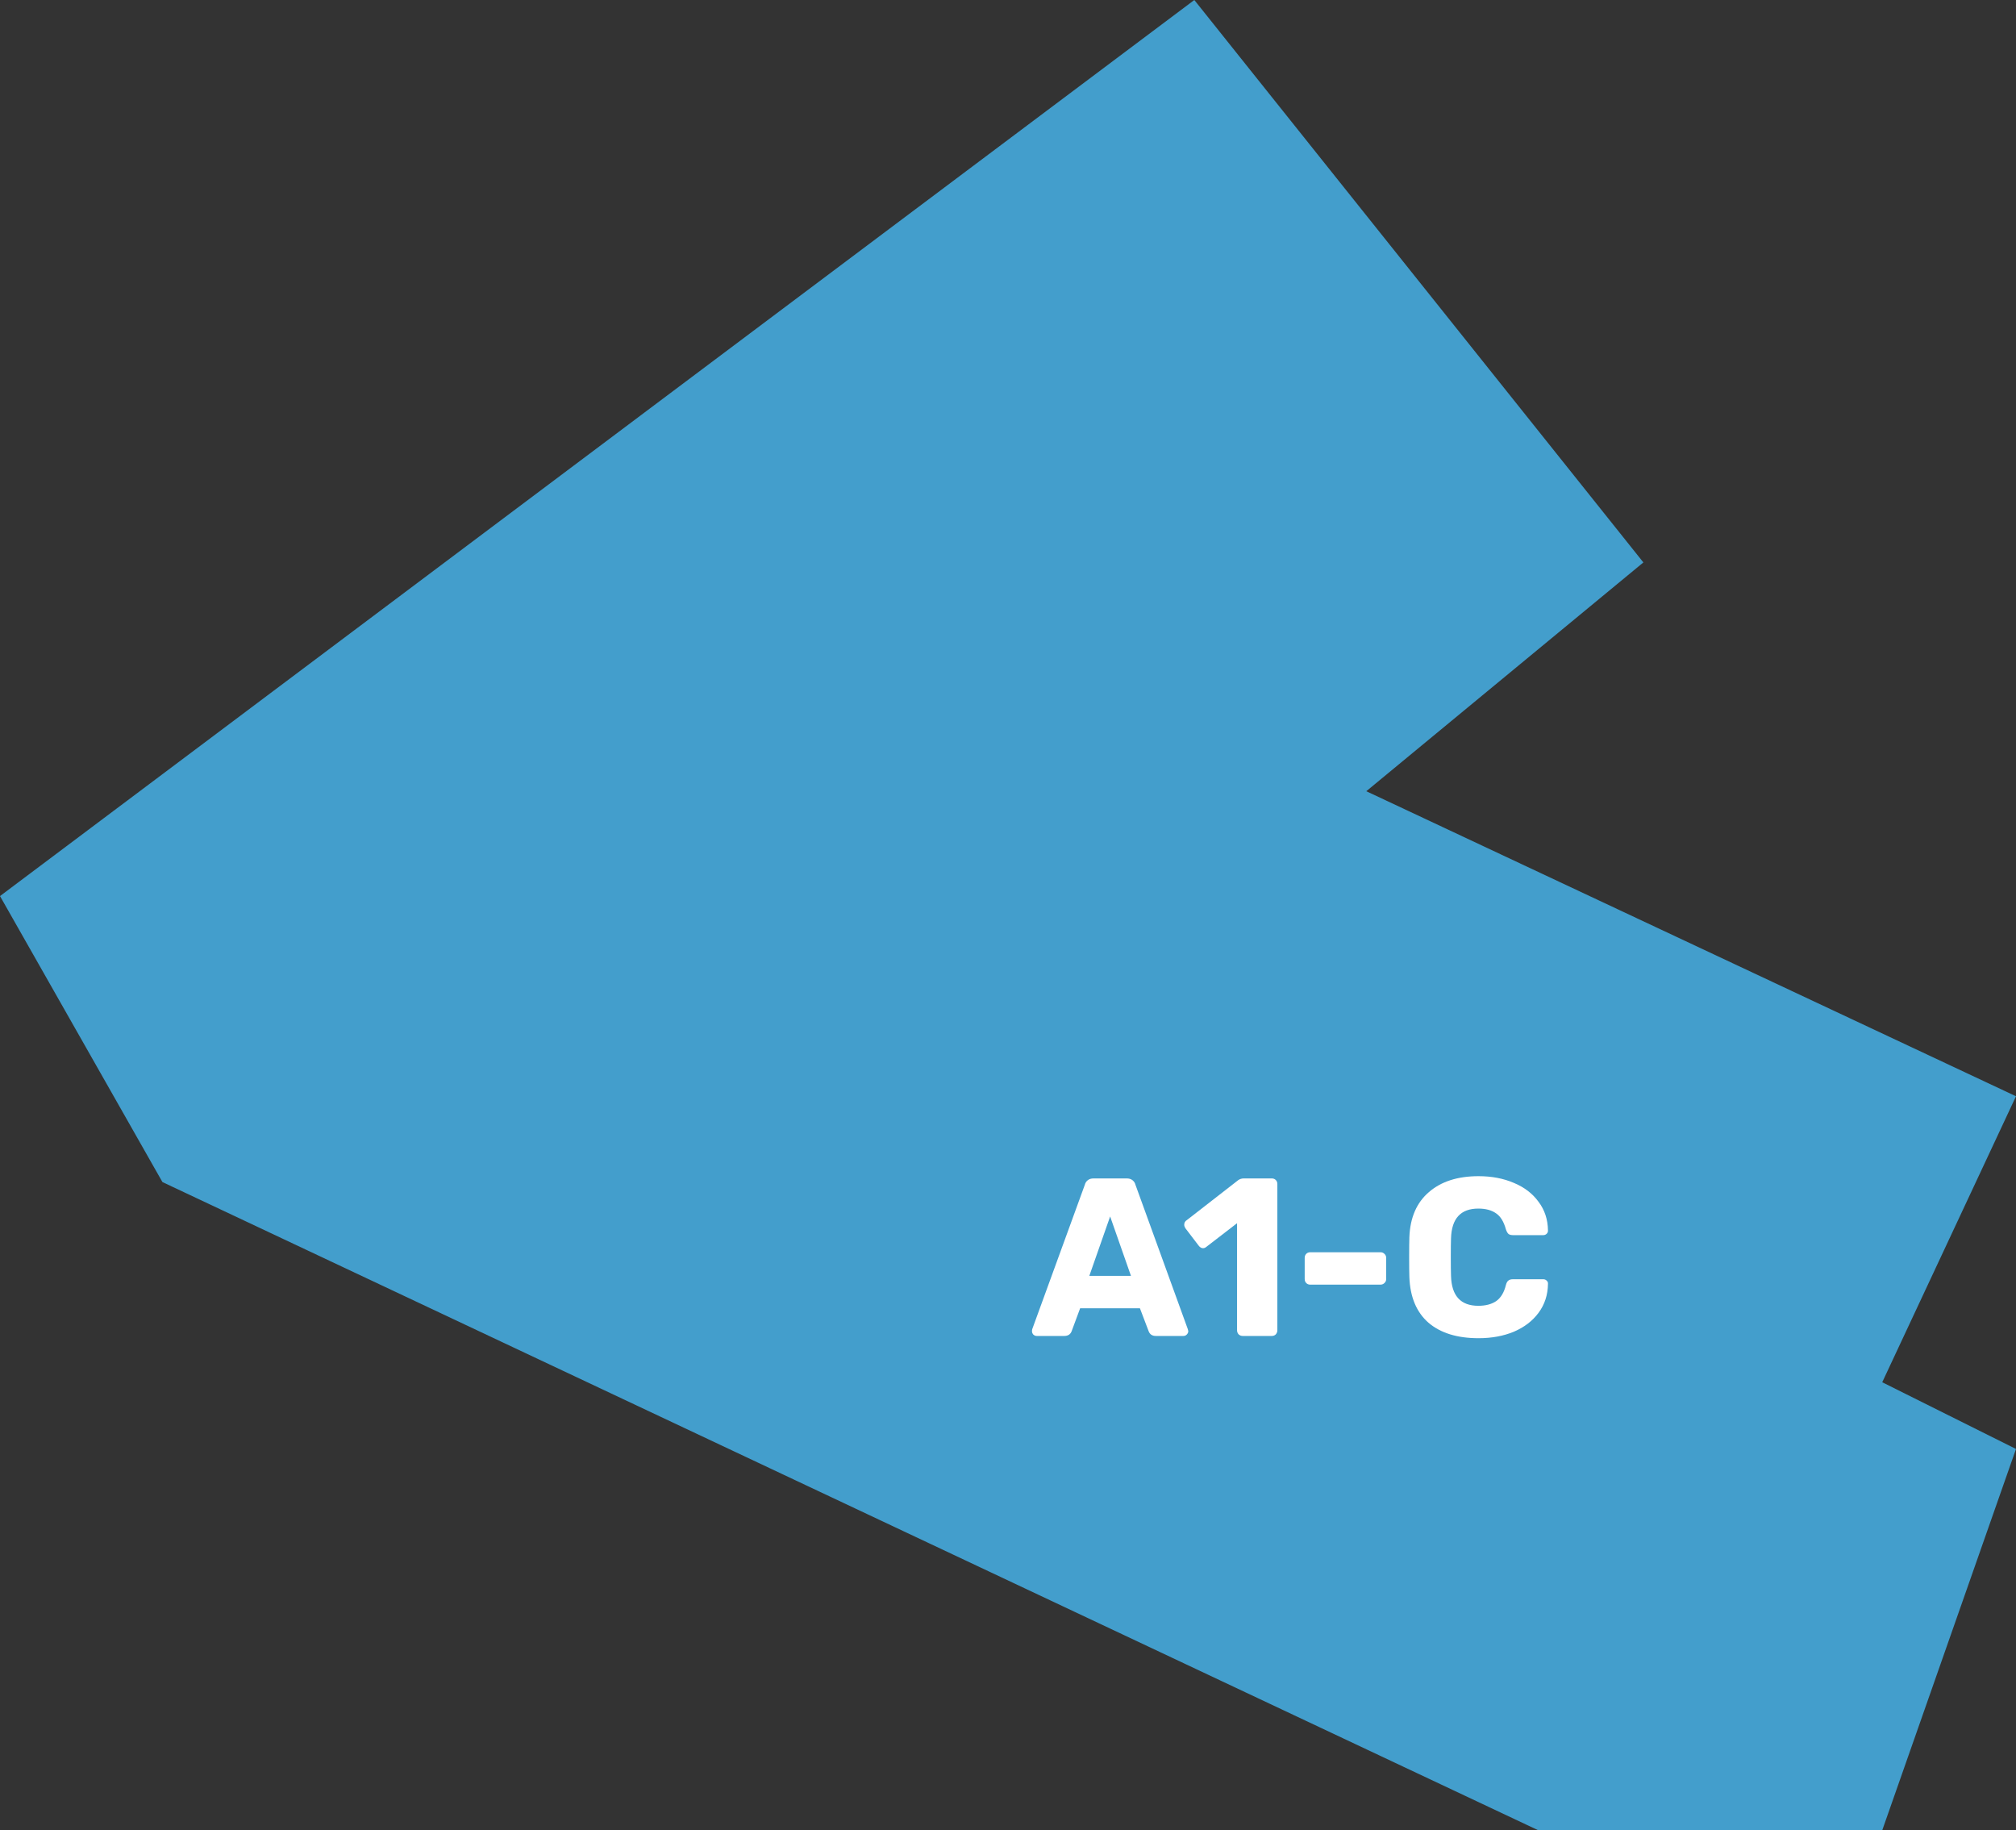 <svg width="336" height="305" viewBox="0 0 336 305" fill="none" xmlns="http://www.w3.org/2000/svg">
<rect x="0" y="0" width="336" height="305" fill="#333333" stroke="none"/>
<path d="M273.896 93.724L199.052 0L0 149.323L27.071 196.979L256.379 305H313.706L336 241.458L313.706 230.339L336 182.682L227.716 131.849L273.896 93.724Z" fill="#439ECC"/>
<path d="M172.784 222.625C172.585 222.625 172.398 222.55 172.224 222.4C172.075 222.225 172 222.037 172 221.837C172 221.687 172.012 221.575 172.037 221.5L180.807 197.425C180.881 197.125 181.043 196.875 181.292 196.675C181.541 196.475 181.864 196.375 182.262 196.375H187.785C188.183 196.375 188.506 196.475 188.755 196.675C189.004 196.875 189.166 197.125 189.24 197.425L197.972 221.5L198.047 221.837C198.047 222.037 197.96 222.225 197.786 222.4C197.636 222.55 197.45 222.625 197.226 222.625H192.636C192.039 222.625 191.641 222.362 191.442 221.837L189.987 218.013H180.023L178.605 221.837C178.406 222.362 177.996 222.625 177.374 222.625H172.784ZM188.494 212.612L185.023 202.713L181.553 212.612H188.494Z" fill="white"/>
<path d="M207.109 222.625C206.861 222.625 206.637 222.538 206.438 222.363C206.263 222.163 206.176 221.937 206.176 221.687V203.837L201.064 207.775C200.89 207.925 200.703 208 200.504 208C200.231 208 199.982 207.85 199.758 207.55L197.556 204.662C197.432 204.462 197.37 204.275 197.37 204.1C197.37 203.75 197.519 203.487 197.817 203.312L206.4 196.638C206.674 196.462 206.972 196.375 207.296 196.375H211.96C212.234 196.375 212.458 196.462 212.632 196.638C212.806 196.812 212.893 197.037 212.893 197.313V221.687C212.893 221.937 212.806 222.163 212.632 222.363C212.458 222.538 212.234 222.625 211.96 222.625H207.109Z" fill="white"/>
<path d="M218.382 214.075C218.108 214.075 217.884 213.987 217.71 213.812C217.536 213.637 217.449 213.412 217.449 213.137V209.613C217.449 209.338 217.536 209.113 217.71 208.938C217.884 208.763 218.108 208.675 218.382 208.675H230.062C230.335 208.675 230.559 208.763 230.733 208.938C230.932 209.113 231.032 209.338 231.032 209.613V213.137C231.032 213.412 230.932 213.637 230.733 213.812C230.559 213.987 230.335 214.075 230.062 214.075H218.382Z" fill="white"/>
<path d="M246.427 223C242.87 223 240.083 222.137 238.068 220.412C236.078 218.662 235.021 216.137 234.896 212.838C234.872 212.163 234.859 211.062 234.859 209.537C234.859 207.987 234.872 206.863 234.896 206.163C235.021 202.913 236.103 200.413 238.143 198.662C240.183 196.887 242.944 196 246.427 196C248.616 196 250.582 196.375 252.323 197.125C254.065 197.85 255.433 198.9 256.428 200.275C257.448 201.625 257.97 203.212 257.995 205.037V205.113C257.995 205.313 257.908 205.488 257.734 205.638C257.585 205.763 257.411 205.825 257.212 205.825H252.174C251.851 205.825 251.602 205.763 251.428 205.638C251.253 205.488 251.104 205.225 250.98 204.85C250.632 203.575 250.084 202.687 249.338 202.188C248.592 201.662 247.609 201.4 246.39 201.4C243.454 201.4 241.937 203.05 241.837 206.35C241.812 207.025 241.8 208.063 241.8 209.463C241.8 210.863 241.812 211.925 241.837 212.65C241.937 215.95 243.454 217.6 246.39 217.6C247.609 217.6 248.604 217.337 249.375 216.812C250.146 216.262 250.681 215.375 250.98 214.15C251.079 213.775 251.216 213.525 251.39 213.4C251.564 213.25 251.826 213.175 252.174 213.175H257.212C257.436 213.175 257.622 213.25 257.771 213.4C257.946 213.55 258.02 213.737 257.995 213.962C257.97 215.787 257.448 217.387 256.428 218.762C255.433 220.112 254.065 221.163 252.323 221.913C250.582 222.638 248.616 223 246.427 223Z" fill="white"/>
</svg>
